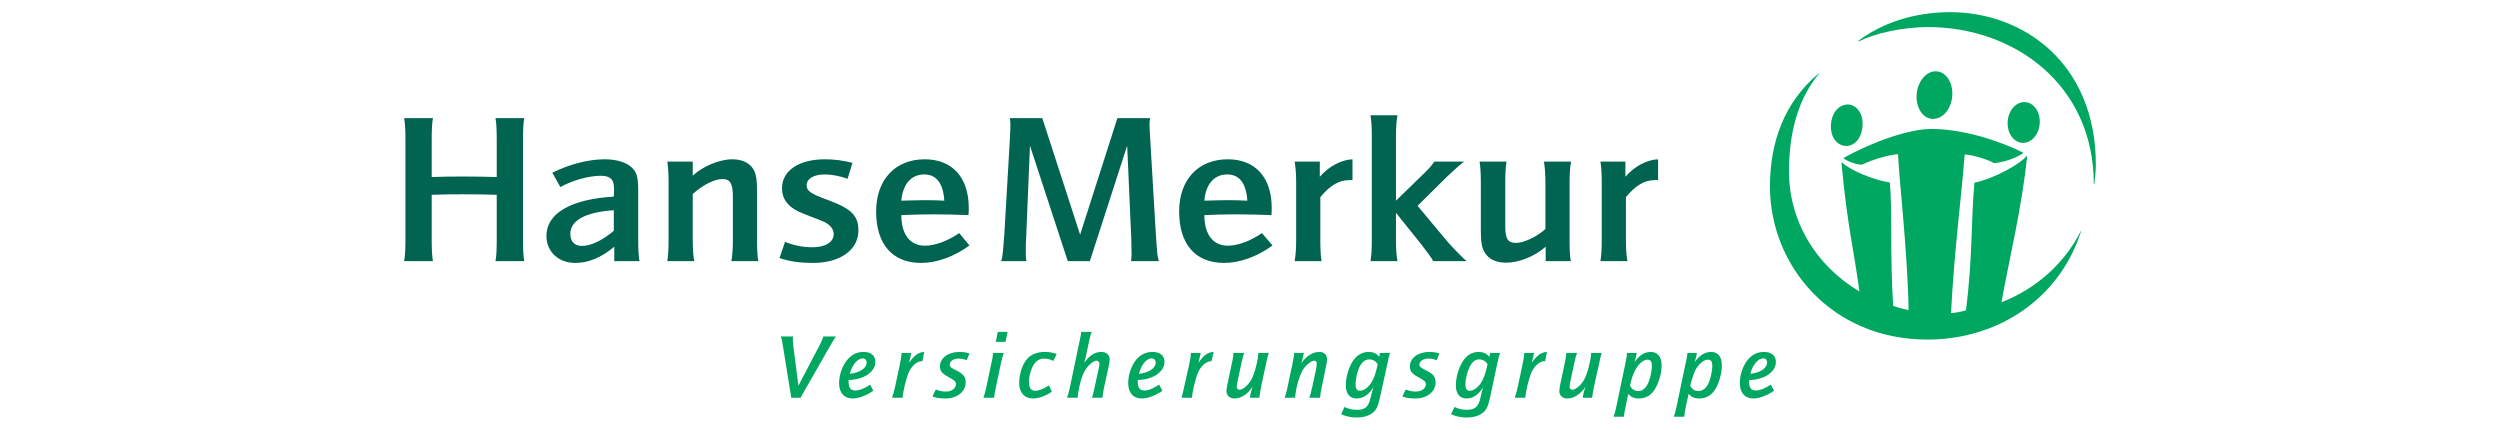 <?xml version="1.0" encoding="UTF-8"?>
<svg xmlns="http://www.w3.org/2000/svg" xmlns:xlink="http://www.w3.org/1999/xlink" width="128px" height="22px" viewBox="0 0 128 32" version="1.1">
<g id="surface1">
<path style=" stroke:none;fill-rule:nonzero;fill:rgb(0%,65.49%,37.647%);fill-opacity:1;" d="M 116.168 0.906 C 113.395 0.906 111.031 1.738 109.293 3.051 L 109.312 3.09 C 110.574 2.465 112.621 2.016 114.504 2.016 C 120.879 2.016 126.84 6.281 126.84 13.703 C 126.84 13.703 126.875 13.699 126.879 13.703 C 126.941 13.254 126.992 12.711 126.992 12.266 C 126.992 4.621 121.492 0.906 116.168 0.906 Z M 115 5.312 C 114.266 5.359 113.656 6.195 113.641 7.168 C 113.625 8.137 114.195 8.902 114.926 8.855 C 115.691 8.805 116.281 8.004 116.305 7.016 C 116.324 6.027 115.742 5.262 115 5.312 Z M 106.383 5.445 C 103.789 7.594 102.723 10.582 102.723 13.895 C 102.723 19.746 107.273 25.289 114.445 25.289 C 119.711 25.289 124.301 22.238 125.898 17.207 L 125.883 17.188 C 124.672 19.621 122.516 21.523 119.961 22.512 C 120.59 19.047 121.441 15.688 121.879 11.652 L 121.84 11.613 C 121.367 12.223 119.352 13.328 117.949 13.605 C 117.691 16.297 117.828 19.16 117.32 23.105 C 117.066 23.195 116.551 23.301 116.207 23.316 C 116.445 18.645 117.008 14.438 117.223 11.5 C 117.84 11.543 118.914 11.855 119.406 12.148 C 120.152 12.09 121.168 11.727 121.57 11.402 L 121.57 11.363 C 119.91 10.523 117.129 9.602 114.75 9.602 C 113.129 9.602 110.426 10.523 108.199 11.766 L 108.199 11.785 C 108.465 12.004 109.074 12.242 109.562 12.266 C 110.375 11.875 111.539 11.543 112.262 11.48 C 112.309 13.047 112.98 18.824 113.047 23.086 C 112.727 23.035 112.156 22.879 111.898 22.781 C 111.652 18.816 111.848 15.625 111.648 13.586 C 110.375 13.406 108.598 12.621 108.086 12.094 L 108.047 12.129 C 108.492 16.887 108.949 18.453 109.387 21.707 C 106.109 19.754 104.141 16.453 104.141 12.762 C 104.141 9.781 104.859 7.305 106.398 5.465 Z M 121.551 7.609 C 120.891 7.691 120.387 8.426 120.422 9.258 C 120.457 10.086 121.012 10.703 121.668 10.637 C 122.332 10.57 122.848 9.832 122.816 8.988 C 122.785 8.145 122.219 7.527 121.551 7.609 Z M 108.547 7.781 C 107.852 7.762 107.305 8.414 107.262 9.316 C 107.223 10.176 107.676 10.824 108.355 10.867 C 108.973 10.902 109.535 10.359 109.617 9.391 C 109.691 8.523 109.207 7.801 108.547 7.781 Z M 108.547 7.781 "/>
<path style=" stroke:none;fill-rule:nonzero;fill:rgb(0%,65.49%,37.647%);fill-opacity:1;" d="M 45.219 24.715 L 45.066 25.461 L 45.793 25.461 L 45.945 24.715 Z M 51.426 24.715 C 51.426 24.816 51.406 24.906 51.387 25.023 C 51.359 25.16 51.301 25.449 51.27 25.578 L 50.602 28.777 C 50.57 28.926 50.5 29.203 50.469 29.332 C 50.438 29.449 50.41 29.512 50.371 29.621 L 51.176 29.621 C 51.168 29.477 51.184 29.301 51.27 28.891 C 51.414 28.172 51.602 27.719 51.828 27.418 C 52.059 27.094 52.383 26.859 52.574 26.859 C 52.703 26.859 52.785 26.953 52.785 27.109 C 52.785 27.199 52.766 27.289 52.707 27.57 L 52.441 28.777 C 52.34 29.258 52.297 29.441 52.23 29.621 L 53.016 29.621 C 53.027 29.406 53.047 29.246 53.148 28.777 L 53.438 27.453 C 53.531 27.012 53.551 26.93 53.551 26.785 C 53.551 26.43 53.309 26.211 52.938 26.211 C 52.457 26.211 52.066 26.445 51.656 27.016 C 51.711 26.828 51.781 26.531 51.809 26.402 L 51.98 25.578 C 52.082 25.082 52.133 24.926 52.211 24.715 Z M 29.051 25.059 C 29.133 25.277 29.148 25.301 29.242 25.922 L 29.262 26.055 L 29.836 29.621 L 30.527 29.621 L 32.613 25.961 C 32.668 25.863 32.836 25.574 32.941 25.406 C 33.035 25.242 33.074 25.176 33.168 25.059 L 32.23 25.059 C 32.176 25.238 32.082 25.441 31.926 25.75 L 30.371 28.719 L 30.008 25.922 C 29.969 25.586 29.953 25.379 29.953 25.215 C 29.953 25.188 29.965 25.137 29.969 25.059 Z M 35.219 26.211 C 34.754 26.211 34.395 26.375 34.051 26.746 C 33.668 27.176 33.398 27.891 33.398 28.527 C 33.398 29.254 33.773 29.676 34.395 29.676 C 34.848 29.676 35.398 29.473 35.945 29.102 L 35.719 28.641 C 35.301 28.93 34.906 29.082 34.605 29.082 C 34.27 29.082 34.109 28.879 34.109 28.469 C 34.109 28.438 34.109 28.375 34.109 28.297 C 35.23 28.285 36.102 27.695 36.102 26.957 C 36.102 26.484 35.773 26.211 35.219 26.211 Z M 39.738 26.211 C 39.316 26.23 39.012 26.445 38.609 27.016 L 38.781 26.285 L 38.055 26.285 C 38.047 26.465 38.016 26.676 37.922 27.148 L 37.574 28.777 C 37.52 29.031 37.41 29.449 37.344 29.621 L 38.129 29.621 C 38.156 29.152 38.395 28.184 38.57 27.762 C 38.785 27.262 39.207 26.898 39.547 26.898 L 39.605 26.898 Z M 42.344 26.211 C 41.516 26.211 40.91 26.664 40.91 27.301 C 40.91 27.625 41.078 27.828 41.52 28.066 C 42.043 28.355 42.098 28.41 42.098 28.625 C 42.098 28.926 41.777 29.16 41.367 29.16 C 41.094 29.16 40.855 29.117 40.602 29.008 L 40.352 29.523 C 40.594 29.633 40.926 29.676 41.328 29.676 C 42.18 29.676 42.824 29.172 42.824 28.488 C 42.824 28.078 42.676 27.855 42.133 27.59 C 41.73 27.391 41.629 27.312 41.637 27.148 C 41.648 26.902 41.906 26.707 42.27 26.707 C 42.516 26.707 42.684 26.742 42.902 26.824 L 43.109 26.324 C 42.871 26.242 42.625 26.211 42.344 26.211 Z M 48.742 26.211 C 48.176 26.211 47.742 26.359 47.422 26.707 C 47.051 27.113 46.809 27.852 46.809 28.527 C 46.809 29.227 47.207 29.676 47.824 29.676 C 48.242 29.676 48.707 29.52 49.242 29.18 L 49.031 28.699 C 48.688 28.941 48.262 29.102 47.996 29.102 C 47.703 29.102 47.535 28.875 47.535 28.469 C 47.535 27.969 47.719 27.387 47.957 27.07 C 48.141 26.824 48.379 26.707 48.684 26.707 C 48.91 26.707 49.137 26.77 49.355 26.879 L 49.605 26.363 C 49.352 26.262 49.051 26.211 48.742 26.211 Z M 56.75 26.211 C 56.285 26.211 55.902 26.375 55.562 26.746 C 55.18 27.176 54.93 27.891 54.93 28.527 C 54.93 29.254 55.305 29.676 55.926 29.676 C 56.379 29.676 56.93 29.473 57.477 29.102 L 57.23 28.641 C 56.812 28.93 56.438 29.082 56.137 29.082 C 55.801 29.082 55.641 28.879 55.641 28.469 C 55.641 28.438 55.641 28.375 55.641 28.297 C 56.762 28.285 57.633 27.695 57.633 26.957 C 57.633 26.484 57.305 26.211 56.75 26.211 Z M 61.289 26.211 C 60.863 26.23 60.562 26.445 60.16 27.016 L 60.332 26.285 L 59.605 26.285 C 59.598 26.465 59.566 26.676 59.469 27.148 L 59.105 28.777 C 59.051 29.031 58.957 29.449 58.895 29.621 L 59.68 29.621 C 59.707 29.152 59.941 28.184 60.121 27.762 C 60.332 27.262 60.754 26.898 61.098 26.898 L 61.137 26.898 Z M 69.164 26.211 C 68.668 26.211 68.219 26.5 67.82 27.051 C 67.863 26.938 67.887 26.809 67.938 26.613 L 68.012 26.285 L 67.285 26.285 C 67.285 26.445 67.246 26.684 67.152 27.148 L 66.805 28.777 C 66.719 29.223 66.645 29.449 66.578 29.621 L 67.363 29.621 C 67.363 29.469 67.395 29.258 67.457 28.93 C 67.594 28.258 67.789 27.75 68.012 27.438 C 68.238 27.121 68.586 26.859 68.777 26.859 C 68.902 26.859 68.973 26.938 68.973 27.109 C 68.973 27.199 68.941 27.375 68.895 27.609 L 68.645 28.777 C 68.551 29.227 68.484 29.434 68.414 29.621 L 69.219 29.621 C 69.227 29.422 69.258 29.25 69.355 28.777 L 69.641 27.379 C 69.711 27.078 69.738 26.922 69.738 26.785 C 69.738 26.414 69.531 26.211 69.164 26.211 Z M 72.84 26.211 C 72.41 26.211 72.043 26.395 71.75 26.766 C 71.398 27.211 71.137 28.023 71.137 28.699 C 71.137 29.324 71.441 29.676 71.941 29.676 C 72.418 29.676 72.824 29.414 73.184 28.852 C 73.102 29.125 73.066 29.258 73.031 29.41 L 72.992 29.582 C 72.844 30.285 72.586 30.52 71.977 30.52 C 71.648 30.52 71.383 30.473 71.039 30.309 L 70.789 30.844 C 71.125 31.008 71.527 31.094 71.977 31.094 C 72.414 31.094 72.781 30.992 73.07 30.789 C 73.406 30.555 73.527 30.305 73.684 29.582 L 74.219 27.148 C 74.297 26.789 74.363 26.445 74.43 26.285 L 73.684 26.285 L 73.625 26.574 C 73.406 26.309 73.184 26.211 72.84 26.211 Z M 77.34 26.211 C 76.516 26.211 75.906 26.664 75.906 27.301 C 75.906 27.625 76.055 27.828 76.5 28.066 C 77.02 28.355 77.094 28.41 77.094 28.625 C 77.094 28.926 76.773 29.16 76.363 29.16 C 76.09 29.16 75.852 29.117 75.598 29.008 L 75.348 29.523 C 75.59 29.633 75.922 29.676 76.328 29.676 C 77.176 29.676 77.82 29.172 77.82 28.488 C 77.82 28.078 77.672 27.855 77.133 27.59 C 76.727 27.391 76.605 27.312 76.613 27.148 C 76.629 26.902 76.902 26.707 77.266 26.707 C 77.512 26.707 77.68 26.742 77.898 26.824 L 78.109 26.324 C 77.867 26.242 77.621 26.211 77.34 26.211 Z M 81.02 26.211 C 80.59 26.211 80.242 26.395 79.945 26.766 C 79.598 27.211 79.332 28.023 79.332 28.699 C 79.332 29.324 79.621 29.676 80.121 29.676 C 80.598 29.676 81 29.414 81.363 28.852 C 81.281 29.125 81.246 29.258 81.211 29.41 L 81.172 29.582 C 81.023 30.285 80.766 30.52 80.156 30.52 C 79.828 30.52 79.582 30.473 79.238 30.309 L 78.969 30.844 C 79.305 31.008 79.707 31.094 80.156 31.094 C 80.594 31.094 80.98 30.992 81.27 30.789 C 81.605 30.555 81.723 30.305 81.883 29.582 L 82.398 27.148 C 82.477 26.785 82.566 26.434 82.629 26.285 L 81.883 26.285 L 81.824 26.574 C 81.605 26.309 81.363 26.211 81.02 26.211 Z M 86.113 26.211 C 85.691 26.23 85.387 26.445 84.984 27.016 L 85.156 26.285 L 84.43 26.285 C 84.422 26.465 84.391 26.676 84.297 27.148 L 83.949 28.777 C 83.895 29.031 83.785 29.449 83.719 29.621 L 84.504 29.621 C 84.531 29.152 84.77 28.184 84.945 27.762 C 85.16 27.262 85.582 26.898 85.922 26.898 L 85.98 26.898 Z M 93.852 26.211 C 93.383 26.211 93.016 26.434 92.629 26.977 C 92.668 26.852 92.715 26.715 92.742 26.594 L 92.801 26.285 L 92.07 26.285 C 92.07 26.473 92.035 26.688 91.938 27.148 L 91.305 30.176 C 91.203 30.66 91.145 30.867 91.074 31.035 L 91.844 31.035 C 91.855 30.852 91.902 30.617 91.996 30.176 L 92.168 29.332 C 92.379 29.578 92.613 29.676 92.934 29.676 C 93.391 29.676 93.758 29.512 94.047 29.141 C 94.387 28.695 94.656 27.863 94.656 27.207 C 94.656 26.57 94.348 26.211 93.852 26.211 Z M 98.355 26.211 C 97.883 26.211 97.5 26.434 97.109 26.977 C 97.152 26.852 97.195 26.715 97.227 26.594 L 97.281 26.285 L 96.574 26.285 C 96.574 26.473 96.52 26.688 96.422 27.148 L 95.789 30.176 C 95.684 30.66 95.625 30.867 95.559 31.035 L 96.344 31.035 C 96.355 30.852 96.383 30.617 96.477 30.176 L 96.668 29.332 C 96.883 29.578 97.113 29.676 97.434 29.676 C 97.895 29.676 98.258 29.512 98.547 29.141 C 98.887 28.695 99.141 27.863 99.141 27.207 C 99.141 26.57 98.848 26.211 98.355 26.211 Z M 102.281 26.211 C 101.816 26.211 101.457 26.375 101.113 26.746 C 100.73 27.176 100.48 27.891 100.48 28.527 C 100.48 29.254 100.855 29.676 101.477 29.676 C 101.93 29.676 102.48 29.473 103.027 29.102 L 102.781 28.641 C 102.363 28.93 101.969 29.082 101.668 29.082 C 101.332 29.082 101.172 28.879 101.172 28.469 C 101.172 28.438 101.191 28.375 101.191 28.297 C 102.312 28.285 103.164 27.695 103.164 26.957 C 103.164 26.484 102.836 26.211 102.281 26.211 Z M 44.855 26.285 C 44.855 26.383 44.863 26.438 44.836 26.574 C 44.809 26.75 44.758 26.973 44.719 27.148 L 44.375 28.777 C 44.281 29.219 44.215 29.449 44.145 29.621 L 44.949 29.621 C 44.957 29.457 44.988 29.23 45.086 28.777 L 45.43 27.148 C 45.492 26.844 45.598 26.449 45.66 26.285 Z M 62.766 26.285 C 62.758 26.395 62.758 26.465 62.746 26.574 C 62.73 26.699 62.664 27 62.629 27.148 L 62.344 28.508 C 62.277 28.816 62.246 28.984 62.246 29.121 C 62.246 29.457 62.492 29.676 62.84 29.676 C 63.332 29.676 63.832 29.355 64.199 28.797 C 64.148 28.961 64.066 29.199 64.047 29.293 L 63.992 29.621 L 64.699 29.621 C 64.707 29.441 64.832 28.777 64.832 28.777 L 65.18 27.148 C 65.273 26.711 65.332 26.465 65.406 26.285 L 64.621 26.285 C 64.617 26.504 64.582 26.703 64.508 27.051 C 64.363 27.715 64.195 28.156 63.992 28.449 C 63.75 28.781 63.43 29.027 63.223 29.027 C 63.102 29.027 63.012 28.945 63.012 28.797 C 63.012 28.707 63.043 28.543 63.09 28.316 L 63.34 27.148 C 63.383 26.945 63.461 26.621 63.473 26.574 C 63.508 26.457 63.527 26.391 63.57 26.285 Z M 87.551 26.285 C 87.543 26.395 87.547 26.465 87.531 26.574 C 87.516 26.699 87.449 27 87.418 27.148 L 87.129 28.508 C 87.066 28.816 87.035 28.984 87.035 29.121 C 87.035 29.457 87.281 29.676 87.629 29.676 C 88.121 29.676 88.617 29.355 88.988 28.797 C 88.934 28.961 88.855 29.199 88.836 29.293 L 88.777 29.621 L 89.484 29.621 C 89.492 29.441 89.621 28.777 89.621 28.777 L 89.984 27.148 C 90.078 26.711 90.121 26.465 90.195 26.285 L 89.41 26.285 C 89.402 26.504 89.371 26.703 89.293 27.051 C 89.152 27.715 88.98 28.156 88.777 28.449 C 88.539 28.781 88.215 29.027 88.012 29.027 C 87.887 29.027 87.801 28.945 87.801 28.797 C 87.801 28.707 87.828 28.543 87.879 28.316 L 88.125 27.148 C 88.168 26.945 88.246 26.621 88.262 26.574 C 88.293 26.457 88.316 26.391 88.355 26.285 Z M 35.16 26.688 C 35.34 26.688 35.449 26.816 35.449 26.996 C 35.449 27.418 34.949 27.754 34.203 27.84 C 34.348 27.195 34.773 26.688 35.16 26.688 Z M 56.672 26.688 C 56.852 26.688 56.98 26.816 56.98 26.996 C 56.98 27.418 56.48 27.754 55.734 27.84 C 55.879 27.195 56.281 26.688 56.672 26.688 Z M 102.223 26.688 C 102.402 26.688 102.512 26.816 102.512 26.996 C 102.512 27.418 102.012 27.754 101.266 27.84 C 101.41 27.195 101.836 26.688 102.223 26.688 Z M 72.879 26.766 C 73.152 26.766 73.367 26.891 73.512 27.129 C 73.352 27.84 73.262 28.102 73.07 28.434 C 72.832 28.836 72.484 29.102 72.188 29.102 C 71.969 29.102 71.863 28.949 71.863 28.641 C 71.863 28.219 71.992 27.652 72.168 27.301 C 72.355 26.945 72.59 26.766 72.879 26.766 Z M 81.059 26.766 C 81.332 26.766 81.547 26.891 81.691 27.129 C 81.531 27.84 81.441 28.102 81.25 28.434 C 81.008 28.836 80.664 29.102 80.367 29.102 C 80.148 29.102 80.043 28.949 80.043 28.641 C 80.043 28.219 80.191 27.652 80.367 27.301 C 80.555 26.945 80.77 26.766 81.059 26.766 Z M 93.605 26.785 C 93.836 26.785 93.93 26.934 93.93 27.262 C 93.93 27.645 93.789 28.262 93.625 28.586 C 93.438 28.953 93.219 29.121 92.895 29.121 C 92.637 29.121 92.465 29 92.301 28.738 L 92.32 28.641 C 92.355 28.477 92.383 28.355 92.418 28.238 C 92.512 27.922 92.625 27.656 92.762 27.438 C 93 27.039 93.332 26.785 93.605 26.785 Z M 98.105 26.785 C 98.34 26.785 98.43 26.934 98.43 27.262 C 98.43 27.645 98.289 28.262 98.125 28.586 C 97.941 28.953 97.699 29.121 97.379 29.121 C 97.117 29.121 96.949 29 96.785 28.738 L 96.805 28.641 C 96.836 28.477 96.883 28.355 96.918 28.238 C 97.012 27.922 97.105 27.656 97.242 27.438 C 97.484 27.039 97.832 26.785 98.105 26.785 Z M 98.105 26.785 "/>
<path style=" stroke:none;fill-rule:evenodd;fill:rgb(0%,39.216%,31.373%);fill-opacity:1;" d="M 72.973 8.586 C 73.043 8.996 73.07 9.484 73.07 10.121 L 73.07 17.914 C 73.07 18.551 73.043 19.039 72.973 19.449 L 74.984 19.449 C 74.914 19.129 74.871 18.539 74.871 17.914 L 74.871 15.848 L 76.746 18.184 C 77.152 18.699 77.508 19.191 77.648 19.449 L 80.137 19.449 C 79.805 19.176 79.316 18.668 78.738 18.031 L 76.48 15.328 L 78.645 13.184 C 79.465 12.426 79.578 12.309 79.945 12.035 L 77.727 12.035 C 77.586 12.246 77.379 12.52 76.977 12.898 L 74.871 14.945 L 74.871 10.121 C 74.871 9.496 74.914 8.906 74.984 8.586 Z M 1.008 8.797 C 1.078 9.227 1.105 9.734 1.105 10.406 L 1.105 17.84 C 1.105 18.496 1.078 19.016 1.008 19.449 L 3.152 19.449 C 3.082 19.113 3.059 18.492 3.059 17.84 L 3.059 14.508 C 3.879 14.473 4.652 14.469 5.453 14.469 C 6.262 14.469 7.445 14.484 7.902 14.508 L 7.902 17.84 C 7.902 18.527 7.879 19.113 7.809 19.449 L 9.953 19.449 C 9.883 19.098 9.859 18.512 9.859 17.84 L 9.859 10.406 C 9.859 9.719 9.883 9.148 9.953 8.797 L 7.809 8.797 C 7.879 9.133 7.902 9.703 7.902 10.406 L 7.902 13.184 C 7.328 13.168 6.16 13.145 5.434 13.145 C 4.812 13.145 3.621 13.156 3.059 13.184 L 3.059 10.406 C 3.059 9.754 3.082 9.133 3.152 8.797 Z M 46.117 8.797 C 46.152 8.988 46.156 9.113 46.156 9.352 C 46.156 9.559 46.137 10.016 46.117 10.367 L 45.695 17.59 C 45.68 17.879 45.617 18.414 45.602 18.699 C 45.566 19.035 45.555 19.191 45.469 19.449 L 47.344 19.449 C 47.293 19.113 47.305 18.961 47.305 18.355 C 47.305 18.227 47.309 18 47.324 17.859 L 47.613 10.848 L 50.43 19.449 L 52.074 19.449 L 54.852 10.848 L 55.16 17.801 C 55.16 17.801 55.18 18.852 55.18 18.93 C 55.18 19.125 55.156 19.348 55.141 19.449 L 57.211 19.449 C 57.086 18.969 57.105 19.051 57 17.648 L 56.578 10.504 C 56.543 9.992 56.52 9.617 56.52 9.316 C 56.52 9.105 56.523 8.988 56.559 8.797 L 54.125 8.797 L 51.348 17.477 L 48.531 8.797 Z M 15.949 11.863 C 14.742 11.863 13.387 12.207 12.043 12.859 L 12.637 13.93 C 13.547 13.43 14.75 13.09 15.641 13.09 C 16.359 13.09 16.656 13.359 16.637 14.105 L 16.621 14.641 C 13.418 14.836 11.602 15.887 11.602 17.57 C 11.602 18.738 12.504 19.582 13.746 19.582 C 14.727 19.582 15.695 19.18 16.656 18.375 L 16.656 19.449 L 18.535 19.449 C 18.465 19.129 18.441 18.523 18.438 17.914 L 18.438 14.312 C 18.438 13.223 18.355 12.922 18.055 12.57 C 17.652 12.117 16.895 11.863 15.949 11.863 Z M 25.449 11.863 C 24.488 11.863 23.219 12.391 22.5 13.09 L 22.5 12.035 L 20.605 12.035 C 20.672 12.445 20.699 12.945 20.699 13.566 L 20.699 17.914 C 20.699 18.555 20.672 19.039 20.605 19.449 L 22.613 19.449 C 22.547 19.129 22.5 18.539 22.5 17.914 L 22.5 14.449 C 23.234 13.781 24.109 13.336 24.703 13.336 C 25.297 13.336 25.488 13.66 25.488 14.66 L 25.488 17.914 C 25.488 18.566 25.441 19.113 25.375 19.449 L 27.383 19.449 C 27.316 19.129 27.289 18.523 27.289 17.914 L 27.289 14.277 C 27.289 13.32 27.211 12.902 26.984 12.551 C 26.684 12.113 26.148 11.863 25.449 11.863 Z M 32.328 11.863 C 30.402 11.863 29.148 12.719 29.148 14.008 C 29.148 14.902 29.66 15.504 30.812 15.941 C 32.074 16.43 32.012 16.398 32.309 16.535 C 32.762 16.766 32.996 17.074 32.996 17.438 C 32.996 18.027 32.387 18.414 31.406 18.414 C 30.691 18.414 29.988 18.27 29.375 18.012 L 28.957 19.219 C 29.742 19.477 30.484 19.582 31.465 19.582 C 33.477 19.582 34.836 18.609 34.836 17.168 C 34.836 16.062 34.328 15.547 32.594 14.906 C 31.266 14.422 30.984 14.223 30.984 13.797 C 30.984 13.312 31.504 12.992 32.309 12.992 C 32.887 12.992 33.438 13.105 34.031 13.316 L 34.395 12.129 C 33.73 11.949 33.027 11.863 32.328 11.863 Z M 39.777 11.863 C 37.574 11.863 36.156 13.387 36.156 15.75 C 36.156 18.191 37.375 19.582 39.512 19.582 C 40.664 19.582 41.973 19.113 43.109 18.281 L 42.344 17.359 C 41.504 17.938 40.551 18.297 39.797 18.297 C 38.676 18.297 38.035 17.461 38.035 16.02 C 38.578 15.992 39.656 15.961 40.43 15.961 C 41.25 15.961 42.312 15.992 43.035 16.02 C 43.051 15.793 43.055 15.648 43.055 15.484 C 43.055 13.207 41.824 11.863 39.777 11.863 Z M 62.344 11.863 C 60.141 11.863 58.723 13.387 58.723 15.75 C 58.723 18.191 59.941 19.582 62.074 19.582 C 63.23 19.582 64.539 19.113 65.676 18.281 L 64.891 17.359 C 64.051 17.938 63.113 18.297 62.363 18.297 C 61.242 18.297 60.602 17.461 60.602 16.02 C 61.145 15.992 62.219 15.961 62.996 15.961 C 63.816 15.961 64.875 15.992 65.598 16.02 C 65.617 15.793 65.617 15.648 65.617 15.484 C 65.617 13.207 64.391 11.863 62.344 11.863 Z M 71.633 11.863 C 70.812 11.895 69.883 12.375 69.199 13.164 L 69.199 12.035 L 67.324 12.035 C 67.395 12.445 67.438 12.945 67.438 13.566 L 67.438 17.914 C 67.438 18.555 67.395 19.039 67.324 19.449 L 69.336 19.449 C 69.266 19.129 69.238 18.539 69.238 17.914 L 69.238 14.68 C 69.973 13.797 70.633 13.414 71.383 13.414 C 71.488 13.414 71.527 13.398 71.633 13.414 Z M 94.391 11.863 C 93.566 11.895 92.641 12.375 91.957 13.164 L 91.957 12.035 L 90.098 12.035 C 90.168 12.445 90.195 12.945 90.195 13.566 L 90.195 17.914 C 90.195 18.551 90.168 19.039 90.098 19.449 L 92.109 19.449 C 92.039 19.129 91.996 18.539 91.996 17.914 L 91.996 14.68 C 92.73 13.797 93.387 13.414 94.141 13.414 C 94.246 13.414 94.285 13.398 94.391 13.414 Z M 81.098 12.035 C 81.164 12.445 81.191 12.945 81.191 13.566 L 81.191 17.109 C 81.191 18.082 81.27 18.473 81.5 18.836 C 81.812 19.32 82.336 19.562 83.07 19.562 C 84.031 19.562 85.195 19.102 86.02 18.375 L 86.02 19.449 L 87.895 19.449 C 87.824 19.191 87.801 18.582 87.801 17.914 L 87.801 13.566 C 87.801 12.93 87.844 12.367 87.914 12.035 L 85.887 12.035 C 85.953 12.352 86 12.961 86 13.566 L 86 17.055 C 85.406 17.613 84.395 18.09 83.816 18.09 C 83.203 18.09 83.012 17.801 83.012 16.863 L 83.012 13.566 C 83.012 12.945 83.039 12.367 83.105 12.035 Z M 39.738 12.992 C 40.648 12.992 41.148 13.641 41.234 14.945 C 40.918 14.922 40.215 14.906 39.758 14.906 C 39.273 14.906 38.637 14.934 38.035 14.945 C 38.141 13.719 38.762 12.992 39.738 12.992 Z M 62.305 12.992 C 63.215 12.992 63.711 13.641 63.801 14.945 C 63.48 14.922 62.781 14.906 62.324 14.906 C 61.84 14.906 61.199 14.934 60.602 14.945 C 60.703 13.719 61.324 12.992 62.305 12.992 Z M 16.621 15.656 L 16.621 17.188 C 15.781 17.898 14.91 18.316 14.262 18.316 C 13.703 18.316 13.383 17.992 13.383 17.418 C 13.383 16.402 14.539 15.793 16.621 15.656 Z M 16.621 15.656 "/>
</g>
</svg>
